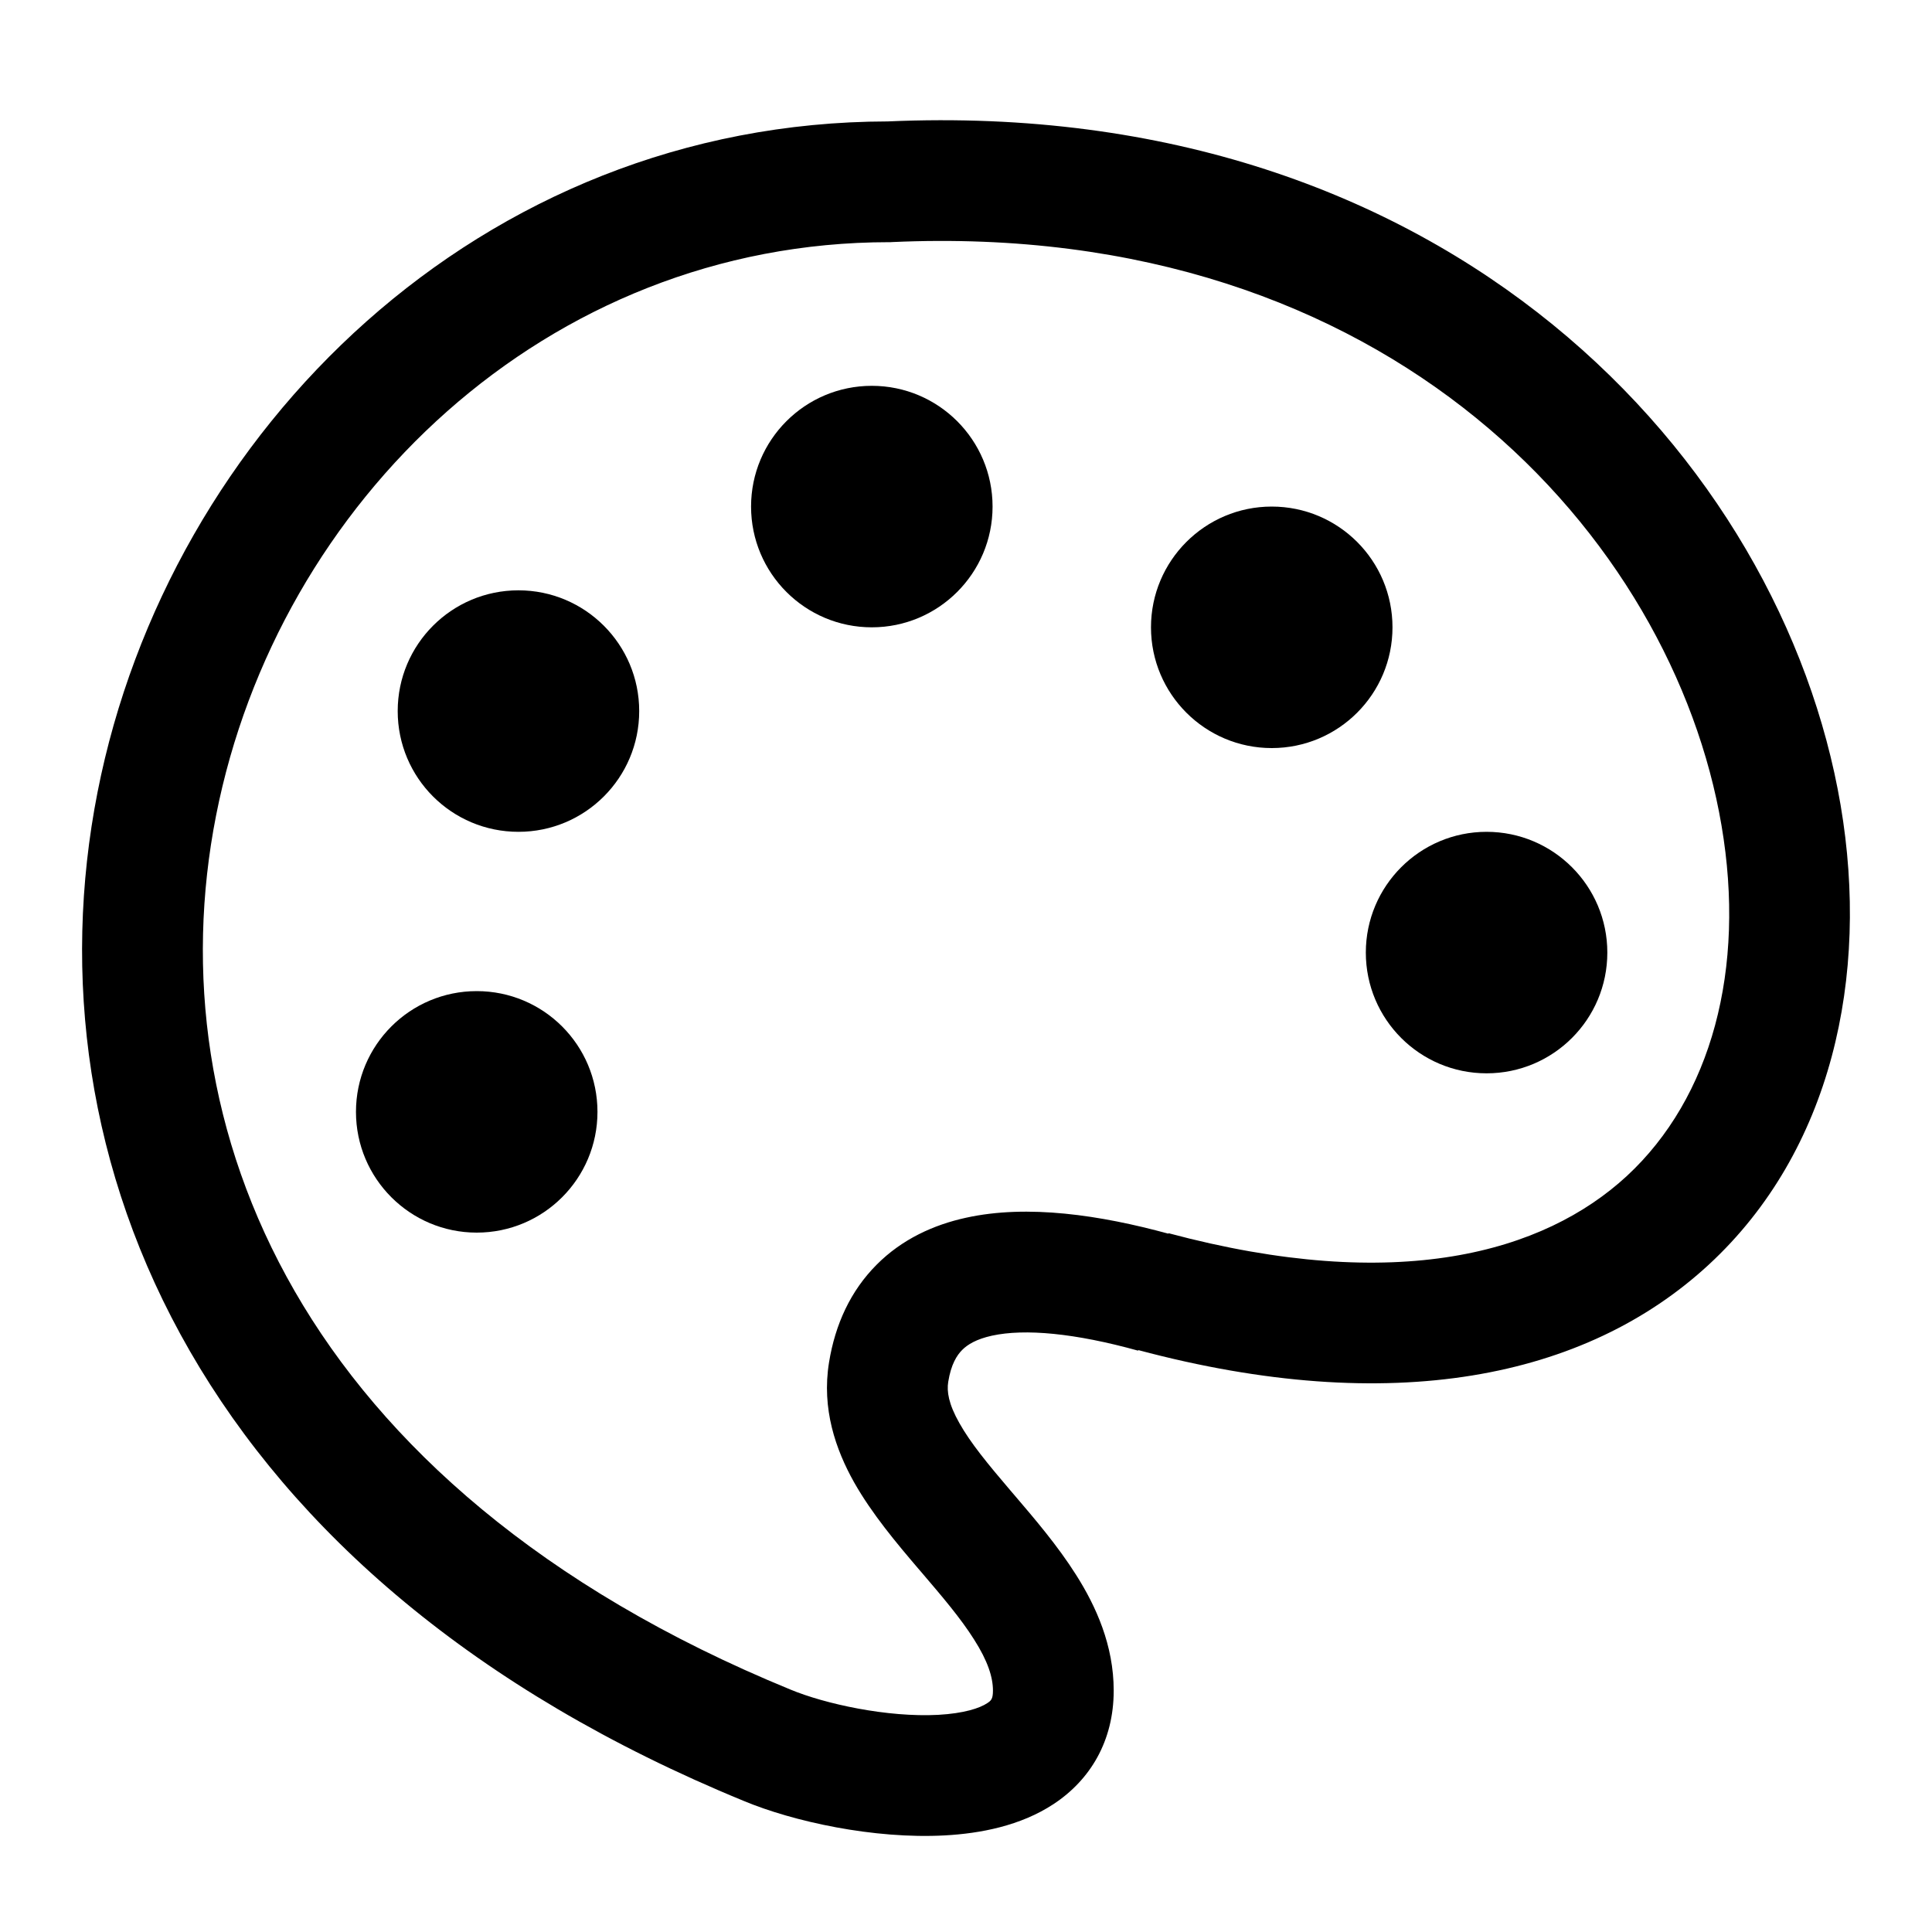 <svg width="20" height="20" viewBox="0 0 20 20" fill="none" xmlns="http://www.w3.org/2000/svg">
<path fill-rule="evenodd" clip-rule="evenodd" d="M5.367 8.611C6.057 8.611 6.617 8.052 6.617 7.361C6.617 6.671 6.057 6.111 5.367 6.111C4.676 6.111 4.117 6.671 4.117 7.361C4.117 8.052 4.676 8.611 5.367 8.611Z" fill="black"/>
<path fill-rule="evenodd" clip-rule="evenodd" d="M4.935 12.76C5.626 12.76 6.185 12.2 6.185 11.51C6.185 10.819 5.626 10.26 4.935 10.26C4.245 10.26 3.685 10.819 3.685 11.51C3.685 12.2 4.245 12.76 4.935 12.76Z" fill="black"/>
<path fill-rule="evenodd" clip-rule="evenodd" d="M15.389 11.111C16.079 11.111 16.639 10.552 16.639 9.861C16.639 9.171 16.079 8.611 15.389 8.611C14.699 8.611 14.139 9.171 14.139 9.861C14.139 10.552 14.699 11.111 15.389 11.111Z" fill="black"/>
<path fill-rule="evenodd" clip-rule="evenodd" d="M13.165 7.744C13.856 7.744 14.415 7.184 14.415 6.494C14.415 5.804 13.856 5.244 13.165 5.244C12.475 5.244 11.915 5.804 11.915 6.494C11.915 7.184 12.475 7.744 13.165 7.744Z" fill="black"/>
<path fill-rule="evenodd" clip-rule="evenodd" d="M9.025 6.494C9.715 6.494 10.275 5.934 10.275 5.244C10.275 4.554 9.715 3.994 9.025 3.994C8.334 3.994 7.775 4.554 7.775 5.244C7.775 5.934 8.334 6.494 9.025 6.494Z" fill="black"/>
<path fill-rule="evenodd" clip-rule="evenodd" d="M11.783 13.976C14.401 14.675 16.411 14.274 17.691 13.09C18.959 11.917 19.356 10.113 19.054 8.335C18.447 4.764 15.002 0.999 9.19 1.257C4.972 1.264 1.747 4.455 1.01 8.199C0.639 10.085 0.893 12.126 1.967 13.989C3.04 15.851 4.908 17.497 7.699 18.643C8.209 18.856 9.044 19.04 9.781 19C10.148 18.98 10.564 18.901 10.906 18.676C11.287 18.425 11.529 18.022 11.529 17.501C11.529 17.032 11.346 16.628 11.139 16.302C10.951 16.004 10.71 15.722 10.505 15.482L10.457 15.426C10.226 15.155 10.047 14.938 9.931 14.731C9.819 14.533 9.8 14.404 9.816 14.305C9.845 14.123 9.906 14.029 9.96 13.975C10.016 13.918 10.109 13.862 10.268 13.827C10.61 13.752 11.13 13.801 11.782 13.982L11.783 13.976ZM12.095 12.771L12.096 12.766C14.465 13.4 15.98 12.969 16.842 12.173C17.715 11.364 18.075 10.035 17.821 8.545C17.318 5.583 14.412 2.271 9.233 2.506L9.219 2.507H9.205C5.654 2.507 2.875 5.199 2.237 8.441C1.92 10.05 2.137 11.78 3.05 13.365C3.963 14.95 5.597 16.43 8.182 17.49C8.54 17.639 9.186 17.78 9.713 17.752C9.979 17.737 10.142 17.683 10.22 17.631C10.259 17.605 10.279 17.589 10.279 17.501C10.279 17.363 10.226 17.195 10.083 16.971C9.944 16.751 9.759 16.534 9.537 16.274L9.505 16.237C9.286 15.98 9.027 15.673 8.841 15.344C8.651 15.005 8.504 14.584 8.582 14.104C8.646 13.707 8.807 13.361 9.074 13.093C9.337 12.828 9.665 12.679 10 12.606C10.639 12.465 11.392 12.579 12.095 12.771Z" fill="black"/>
</svg>
